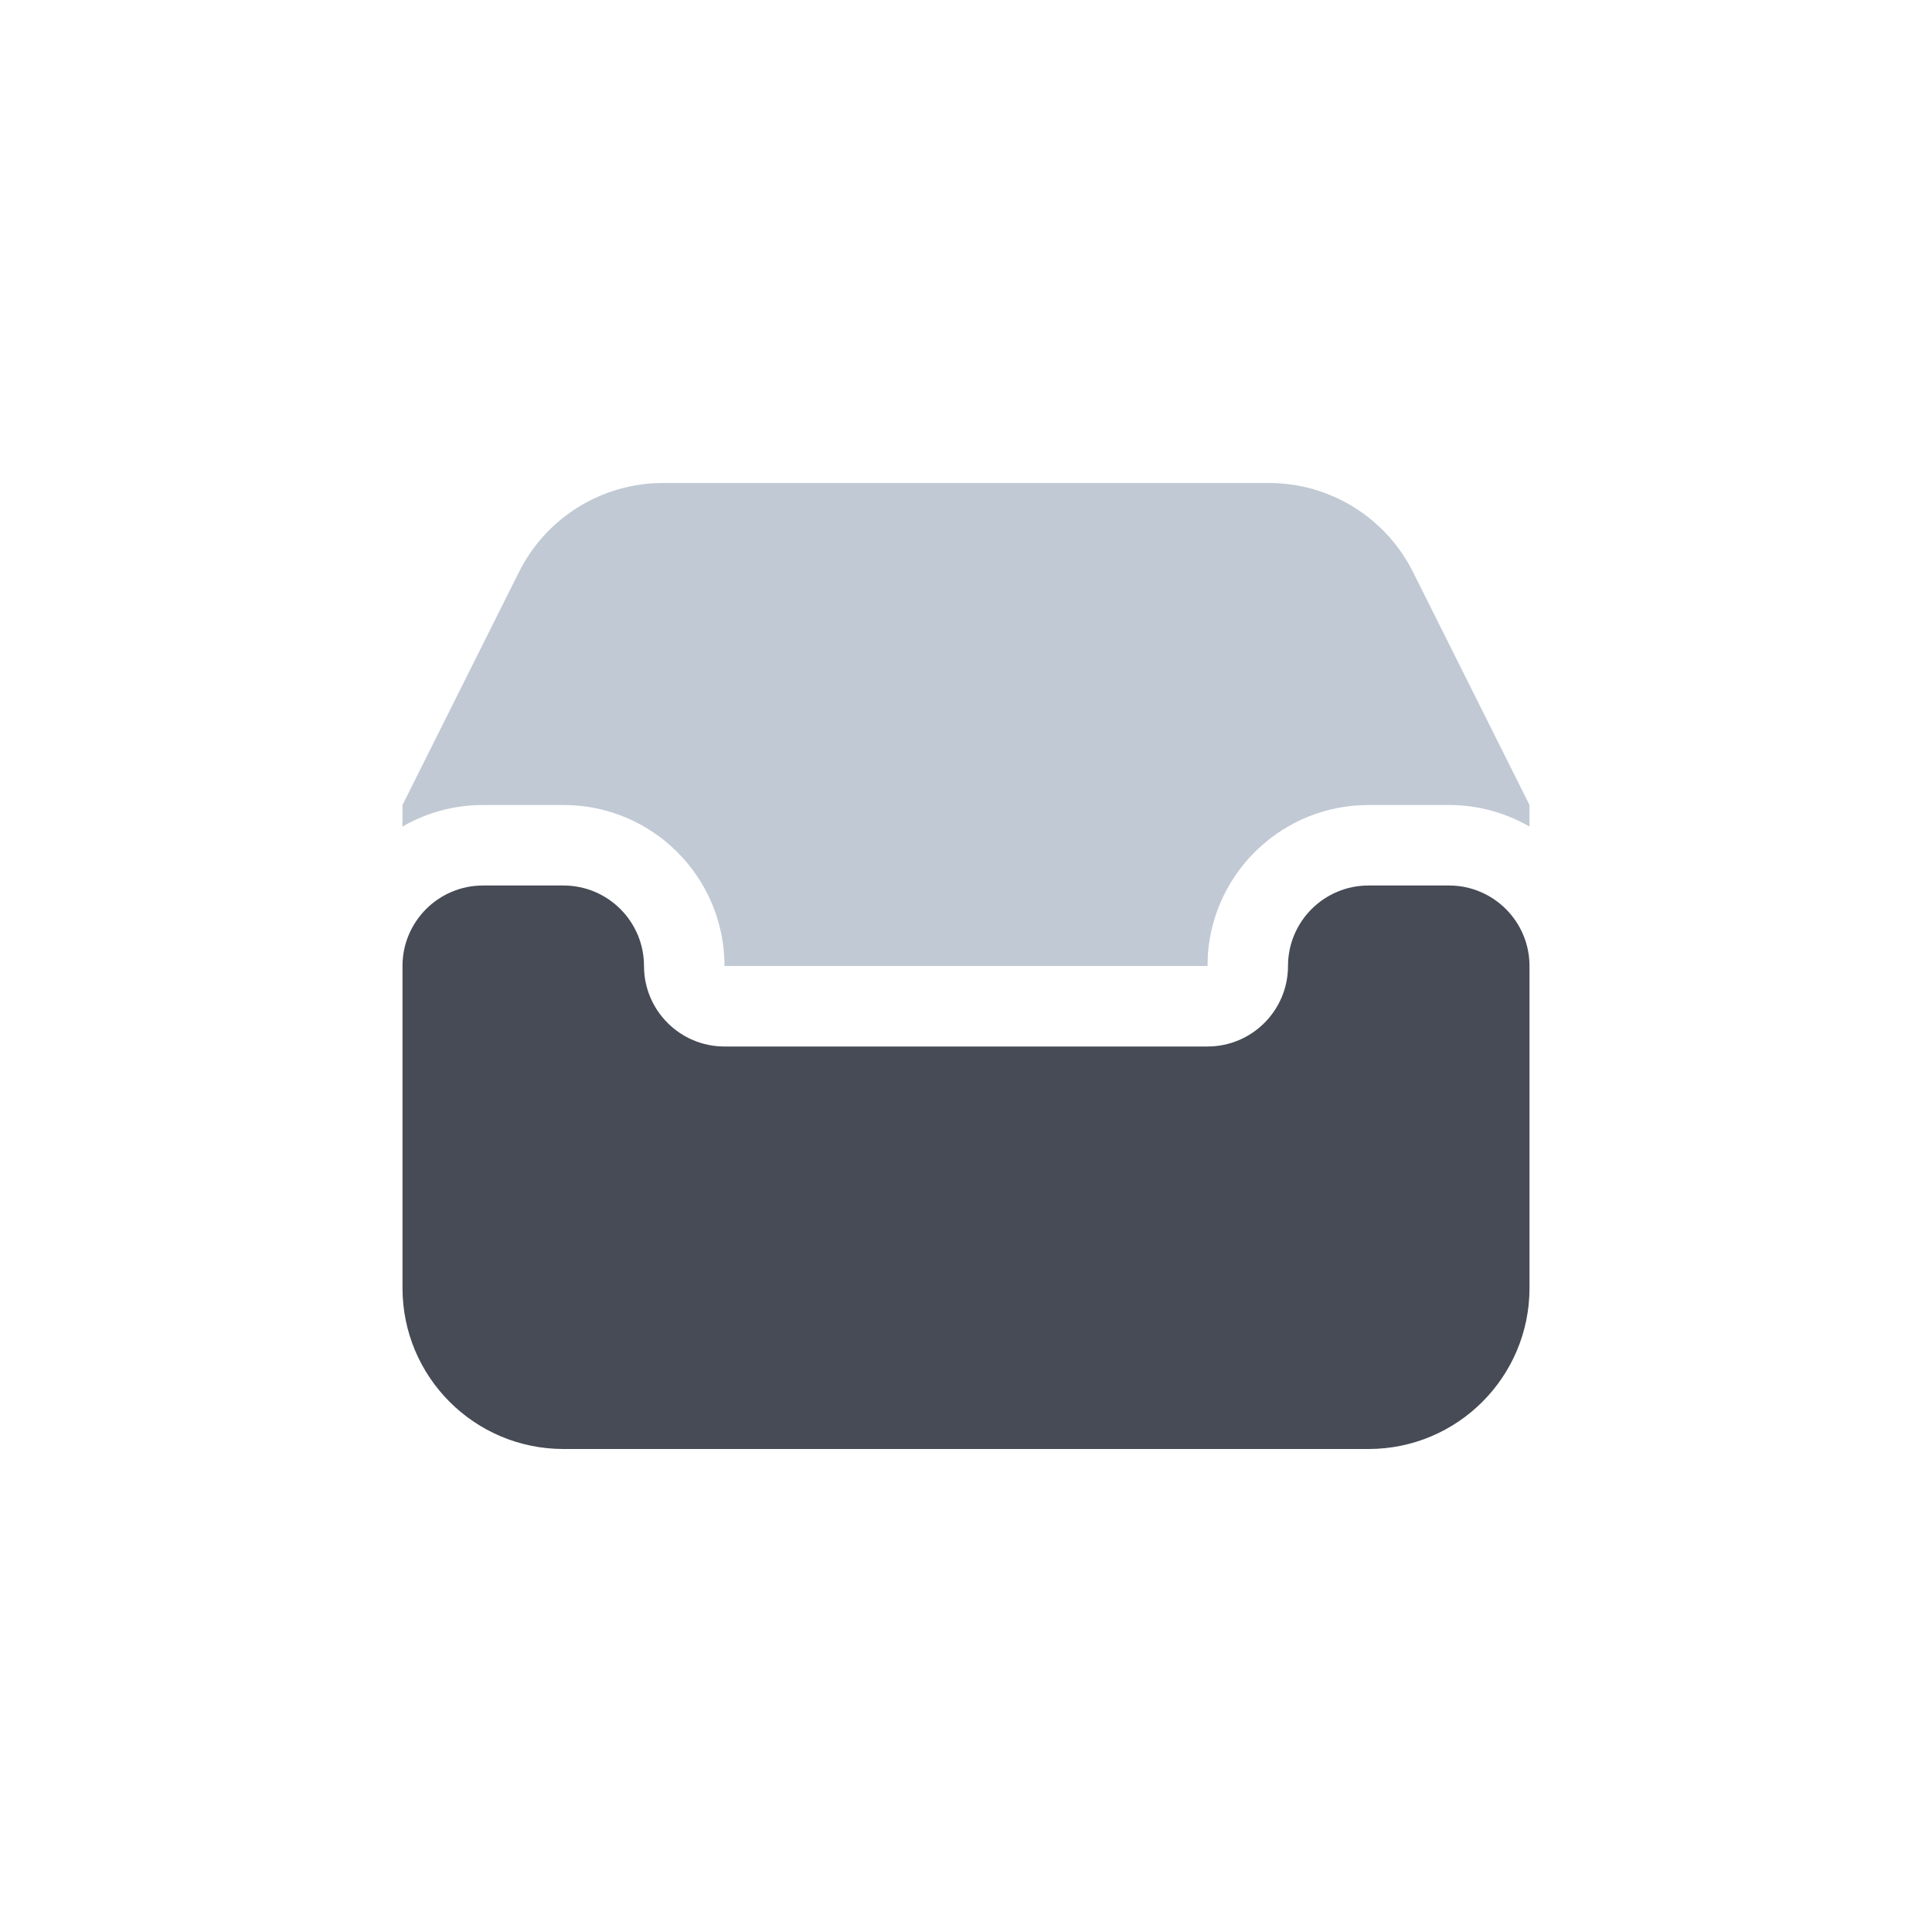 <svg width="24" height="24" viewBox="0 0 24 24" fill="none" xmlns="http://www.w3.org/2000/svg"> <path fill-rule="evenodd" clip-rule="evenodd" d="M15.764 6C16.521 6 17.214 6.428 17.553 7.106L19 10L19 10.268C18.706 10.098 18.364 10 18 10H17C15.946 10 15.082 10.816 15.005 11.851L15 12H9C9 10.895 8.105 10 7 10H6C5.635 10 5.294 10.098 4.999 10.268L5 10L6.447 7.106C6.786 6.428 7.479 6 8.236 6H15.764Z" fill="#C1C9D4"/> <path fill-rule="evenodd" clip-rule="evenodd" d="M6 11H7C7.552 11 8 11.448 8 12C8 12.552 8.448 13 9 13H15C15.552 13 16 12.552 16 12C16 11.448 16.448 11 17 11H18C18.552 11 19 11.448 19 12V16C19 17.105 18.105 18 17 18H7C5.895 18 5 17.105 5 16V12C5 11.448 5.448 11 6 11Z" fill="#464B55"/> </svg> 